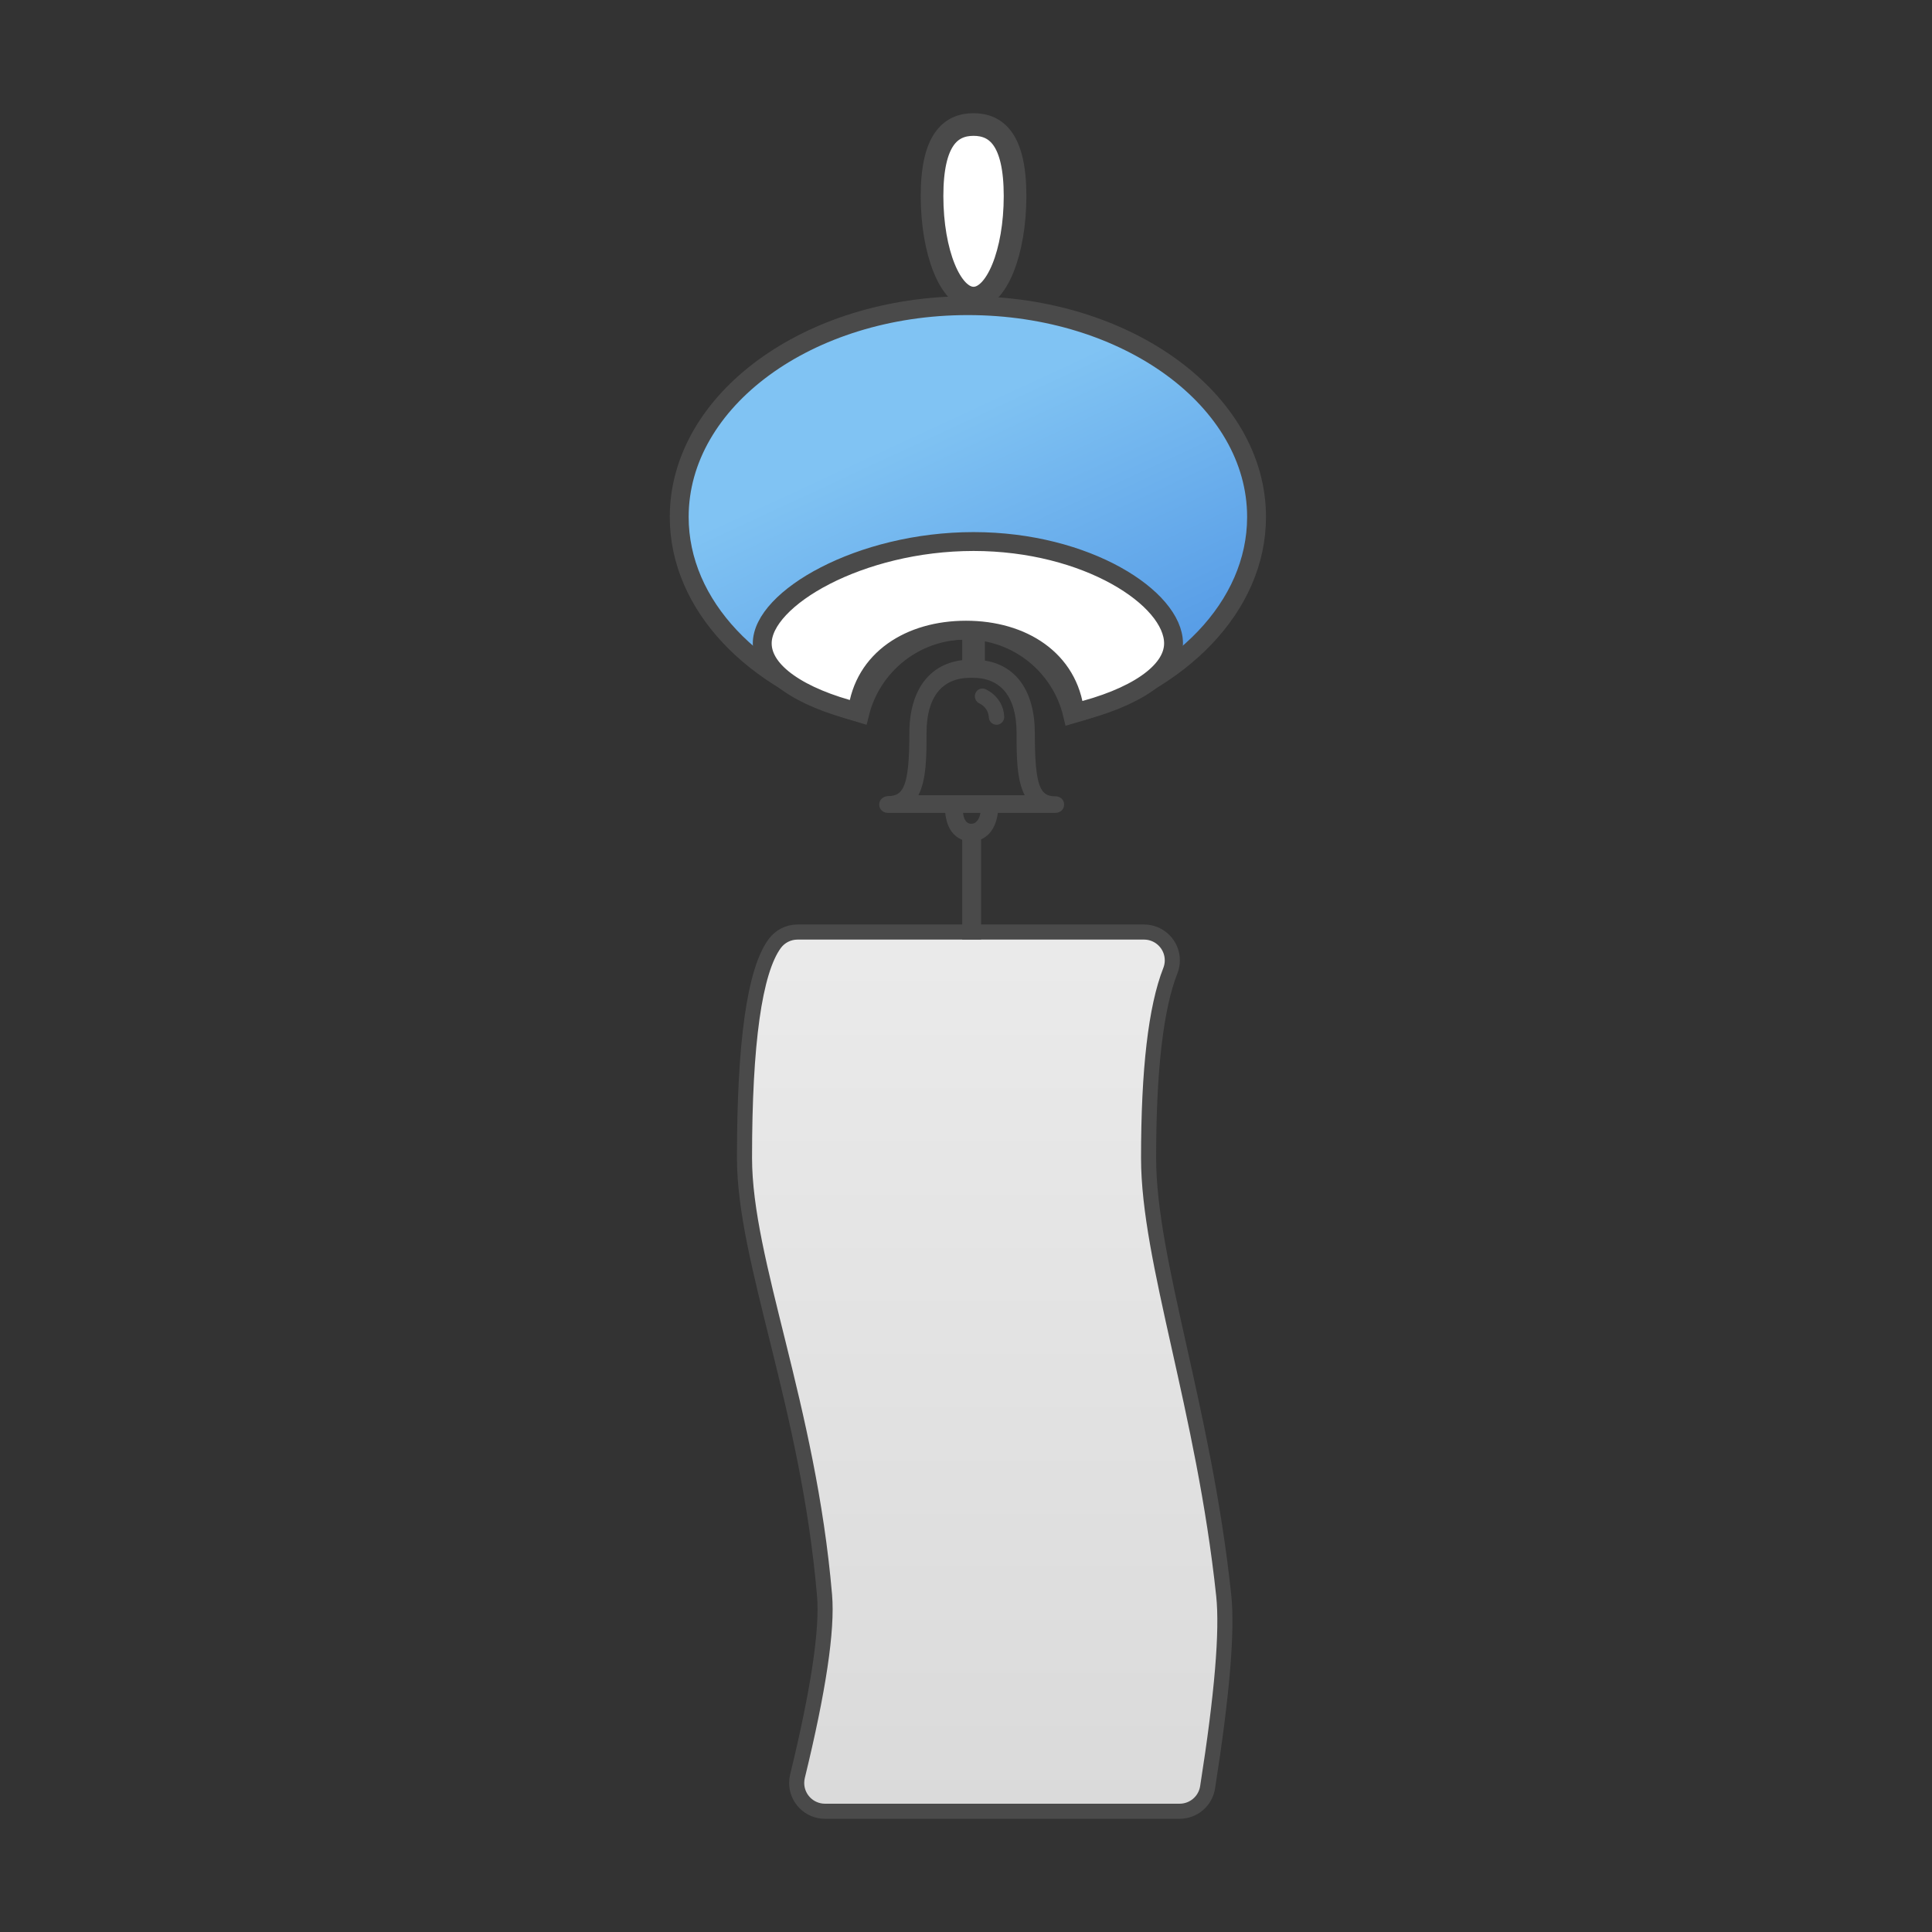 <?xml version="1.0" encoding="UTF-8"?>
<svg width="512px" height="512px" viewBox="0 0 512 512" version="1.1" xmlns="http://www.w3.org/2000/svg" xmlns:xlink="http://www.w3.org/1999/xlink">
    <rect x="0" y="0" width="512" height="512" fill="#333333" stroke="none"/>
    <title>画板</title>
    <defs>
        <linearGradient x1="50%" y1="24.987%" x2="100%" y2="101.643%" id="linearGradient-1">
            <stop stop-color="#80C3F3" offset="0%"></stop>
            <stop stop-color="#4A90E2" offset="100%"></stop>
        </linearGradient>
        <linearGradient x1="50%" y1="-22.129%" x2="50%" y2="111.915%" id="linearGradient-2">
            <stop stop-color="#EEEEEE" offset="0%"></stop>
            <stop stop-color="#E5E5E5" offset="40.952%"></stop>
            <stop stop-color="#D8D8D8" offset="100%"></stop>
        </linearGradient>
    </defs>
    <g id="画板" stroke="none" stroke-width="1" fill="none" fill-rule="evenodd">
        <g id="编组" transform="translate(180, 81)" stroke="#4A4A4A" stroke-width="5">
            <path d="M76.5,0 C118.75,0 153,25.072 153,56 C153,79.776 132.759,100.091 104.202,108.216 C101.147,95.472 89.68,86 76,86 C62.417,86 51.015,95.338 47.864,107.945 C19.801,99.647 0,79.516 0,56 C0,25.072 34.25,0 76.5,0 Z" id="形状结合" fill="url(#linearGradient-1)"></path>
            <path d="M78,62.511 C108.1,62.511 131,77.626 131,89.5 C131,97.281 120.521,104.097 104.827,107.871 C103.243,93.818 90.941,86 76,86 C61.144,86 48.897,93.73 47.201,107.631 C32.048,103.814 22,97.12 22,89.5 C22,77.626 47.9,62.511 78,62.511 Z" id="形状结合" fill="#FFFFFF"></path>
        </g>
        <g id="bell" transform="translate(233, 169)" fill="#4A4A4A" fill-rule="nonzero">
            <path d="M46.667,42.026 C42.758,42.026 41.242,39.737 41.242,25.357 C41.242,14.087 36.167,7.043 27.417,5.987 L27.417,2.348 C27.417,1.057 26.367,0 25.083,0 C23.8,0 22.75,1.057 22.75,2.348 L22.75,5.87 C13.417,6.633 7.992,13.793 7.992,25.298 C7.992,39.678 6.3,41.967 2.333,41.967 C1.108,42.026 0,42.907 0,44.198 C0,45.548 1.05,46.428 2.333,46.428 L17.5,46.428 C17.675,48.189 18.2,50.361 19.6,51.887 C20.825,53.237 22.458,54 24.383,54 C26.308,54 27.942,53.178 29.167,51.887 C30.625,50.302 31.208,48.189 31.442,46.428 L46.667,46.428 C47.95,46.428 49,45.548 49,44.198 C49,42.907 47.95,42.026 46.667,42.026 Z M25.783,48.717 C25.55,48.952 25.2,49.304 24.383,49.304 C23.625,49.304 23.275,48.952 23.042,48.717 C22.633,48.189 22.342,47.602 22.225,46.428 L26.833,46.428 C26.6,47.602 26.308,48.189 25.783,48.717 Z M24.85,41.733 L10.383,41.733 C12.542,37.624 12.542,31.226 12.542,25.239 C12.542,15.672 16.683,10.624 24.15,10.624 L24.792,10.624 C32.258,10.624 36.4,15.672 36.4,25.239 C36.4,31.226 36.4,37.624 38.558,41.733 L24.85,41.733 Z M33.133,20.896 C33.192,22.011 32.317,23.009 31.208,23.067 L31.092,23.067 C30.042,23.067 29.108,22.246 29.05,21.13 C28.875,18.489 26.833,17.55 26.6,17.433 C25.55,16.963 25.083,15.789 25.492,14.733 C25.9,13.676 27.067,13.207 28.117,13.617 C28.35,13.735 32.842,15.613 33.133,20.896 L33.133,20.896 Z" id="形状"></path>
        </g>
        <path d="M211.346,247 L303.179,247 C307.321,247.002 310.678,250.361 310.676,254.503 C310.676,255.441 310.499,256.372 310.155,257.245 C306.31,267.022 304.388,283.568 304.388,306.884 C304.388,334.176 319.027,373.203 324.294,422.766 C325.301,432.236 323.877,449.203 320.024,473.668 C319.449,477.313 316.308,479.999 312.618,480 L264,480 L264,480 L218.624,480 C214.482,479.999 211.125,476.64 211.126,472.498 C211.127,471.899 211.199,471.302 211.34,470.72 C216.904,447.904 219.295,431.919 218.513,422.766 C214.22,372.511 197.3,334.306 197.3,306.884 C197.3,276.367 199.958,257.439 205.275,250.1 C206.686,248.153 208.943,247.001 211.346,247 Z" id="矩形" stroke="#4A4A4A" stroke-width="4" fill="url(#linearGradient-2)"></path>
        <rect id="矩形" fill="#4A4A4A" x="255" y="220" width="5" height="29"></rect>
        <path d="M258,79 C264.075,79 269,66.893 269,51.958 C269,37.023 264.075,33 258,33 C251.925,33 247,37.023 247,51.958 C247,66.893 251.925,79 258,79 Z" id="椭圆形" stroke="#4A4A4A" stroke-width="6" fill="#FFFFFF"></path>
        <rect id="矩形" fill="#4A4A4A" x="255" y="167" width="6" height="10"></rect>
    </g>
</svg>
